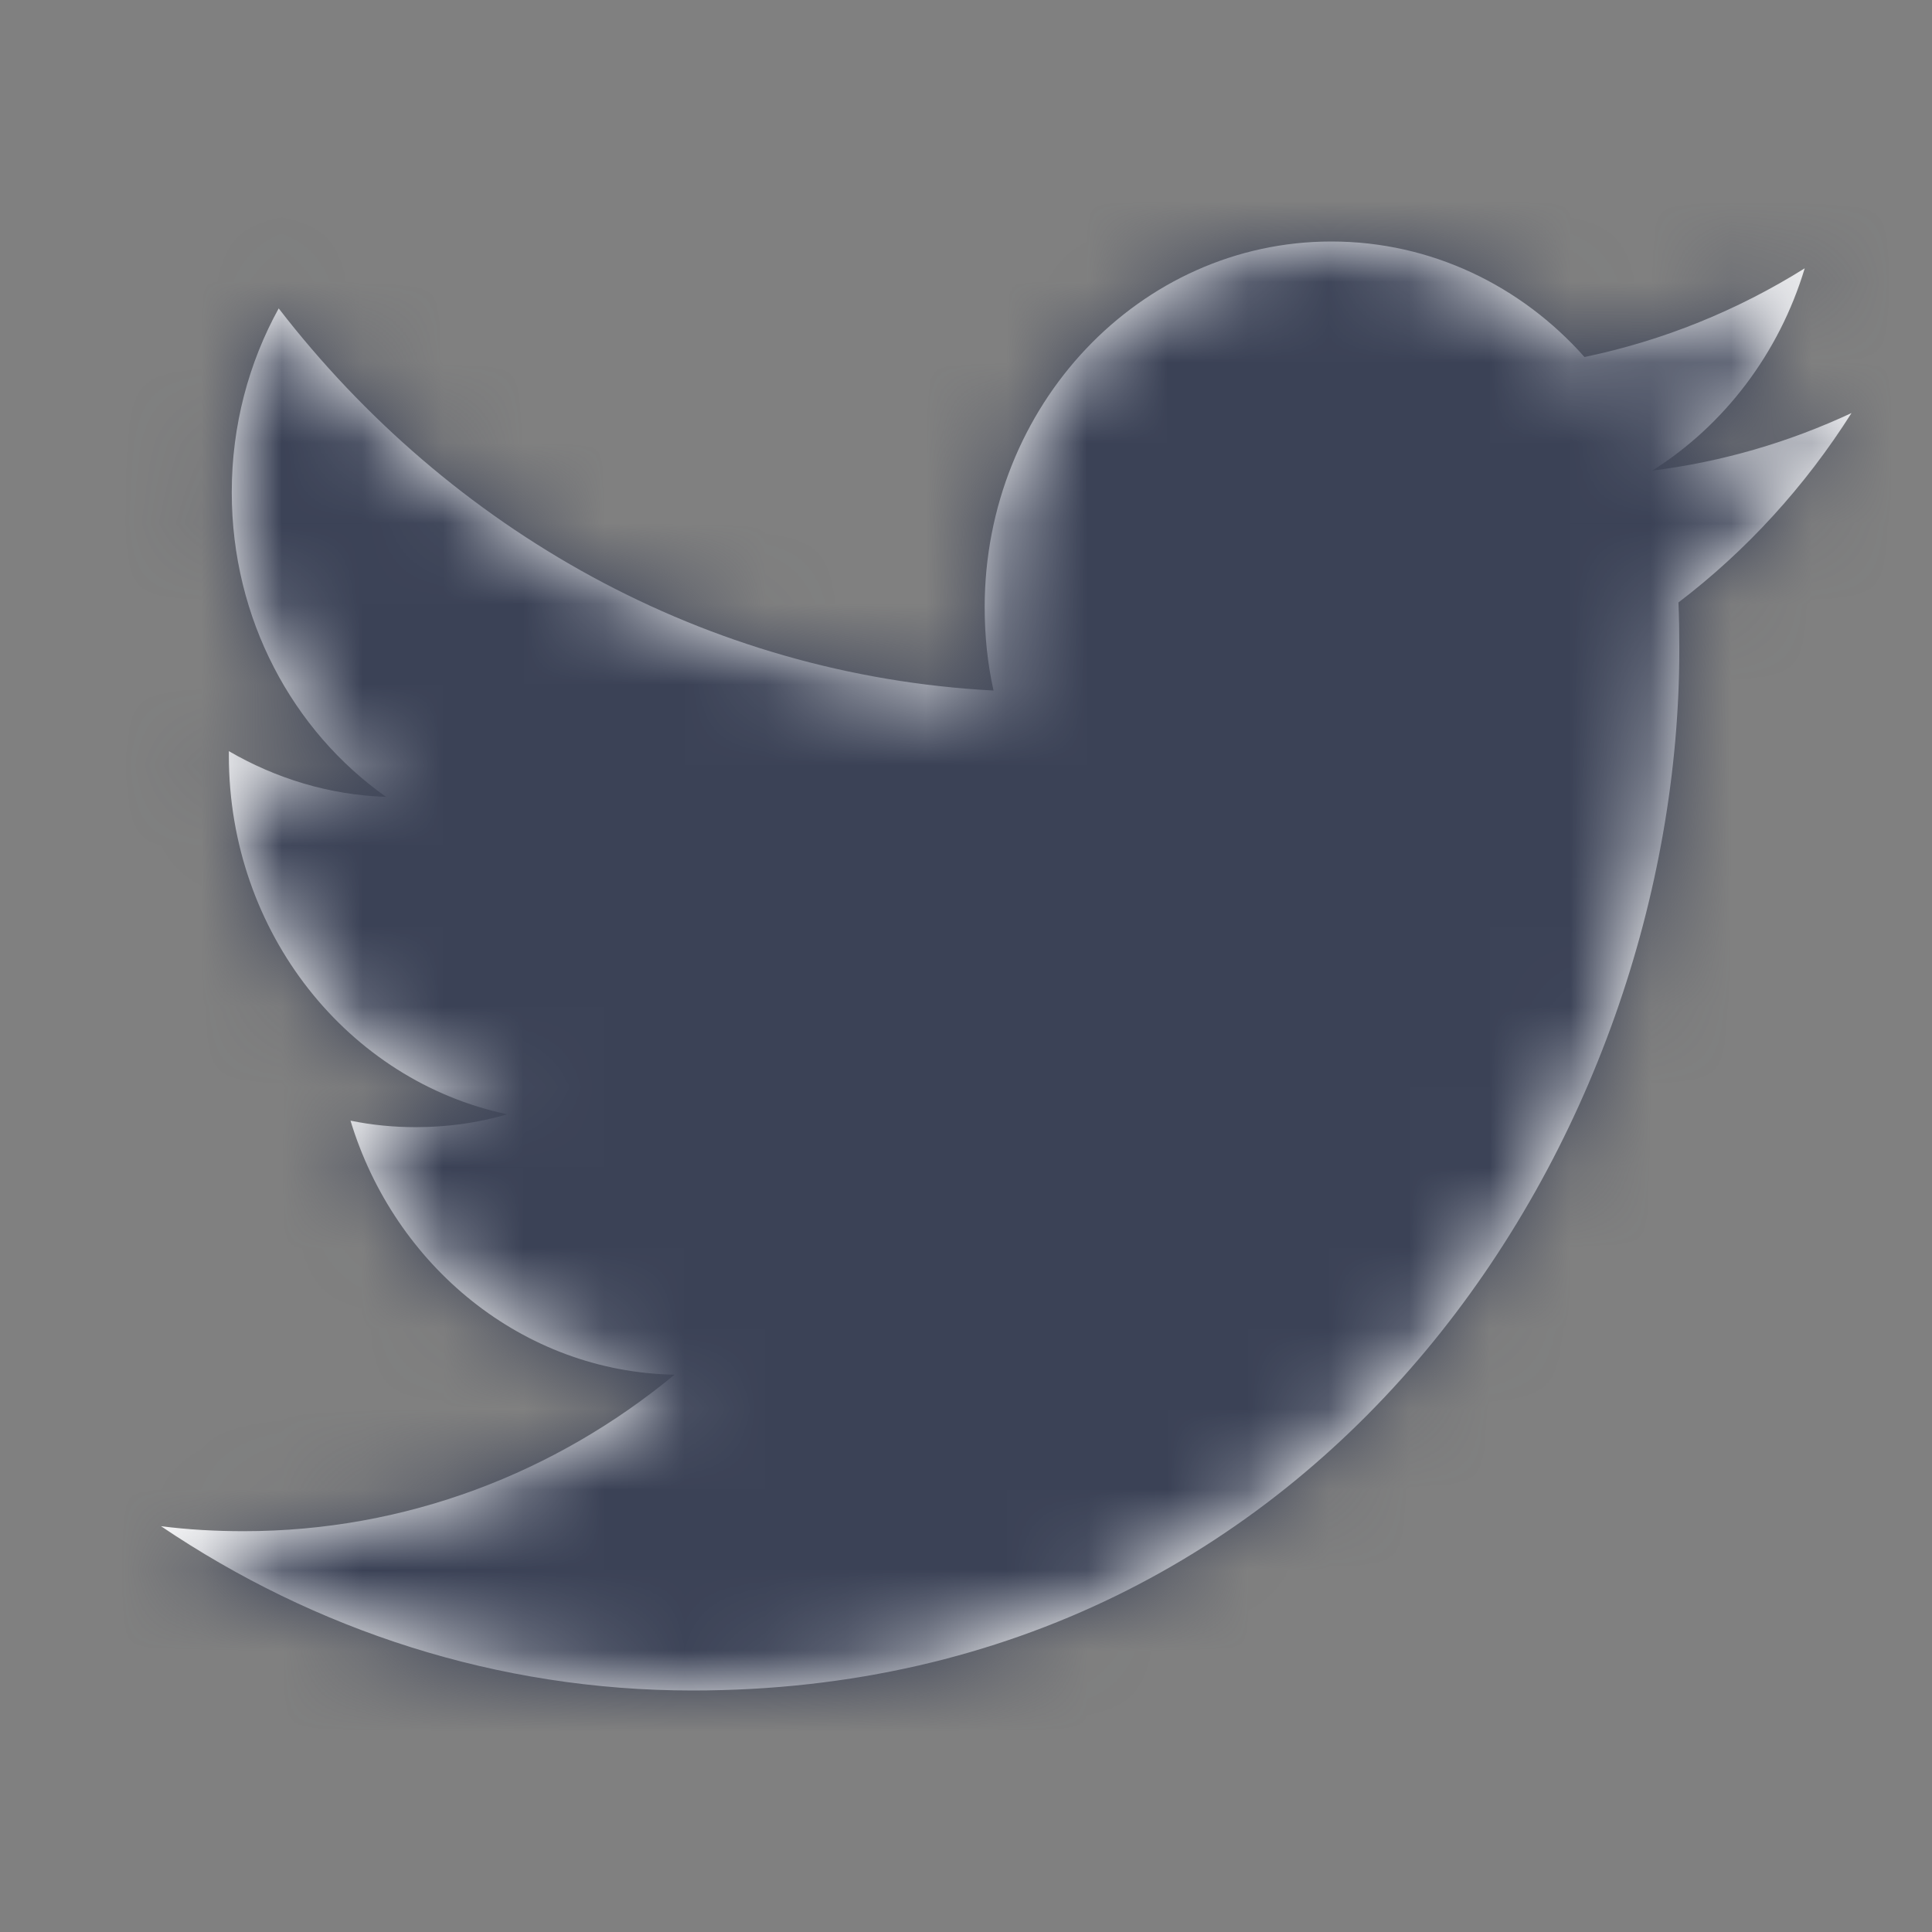 <?xml version="1.0" encoding="UTF-8"?>
<svg width="24px" height="24px" viewBox="0 0 24 24" version="1.1" xmlns="http://www.w3.org/2000/svg" xmlns:xlink="http://www.w3.org/1999/xlink">
    <rect x="0" y="0" width="24" height="24" fill="#808080" stroke="none"/>
    <!-- Generator: sketchtool 52.5 (67469) - http://www.bohemiancoding.com/sketch -->
    <title>ED15AA27-1337-4D87-AEE9-3BF24DFFDB04</title>
    <desc>Created with sketchtool.</desc>
    <defs>
        <path d="M20.526,5.846 C21.416,5.284 22.099,4.394 22.419,3.333 C21.586,3.854 20.665,4.231 19.683,4.435 C18.899,3.551 17.779,3 16.539,3 C14.16,3 12.232,5.035 12.232,7.544 C12.232,7.9 12.268,8.247 12.342,8.578 C8.762,8.389 5.588,6.582 3.462,3.831 C3.091,4.504 2.879,5.284 2.879,6.116 C2.879,7.692 3.639,9.083 4.796,9.899 C4.089,9.876 3.425,9.669 2.843,9.331 L2.843,9.387 C2.843,11.589 4.327,13.426 6.301,13.842 C5.938,13.949 5.559,14.002 5.164,14.002 C4.887,14.002 4.616,13.975 4.354,13.921 C4.902,15.726 6.493,17.041 8.379,17.077 C6.903,18.296 5.046,19.021 3.028,19.021 C2.68,19.021 2.337,19.002 2,18.959 C3.907,20.247 6.171,21 8.604,21 C16.53,21 20.861,14.076 20.861,8.071 C20.861,7.874 20.859,7.677 20.85,7.484 C21.692,6.843 22.424,6.042 23,5.131 C22.227,5.492 21.396,5.737 20.526,5.846 Z" id="path-1"></path>
    </defs>
    <g id="Symbols" stroke="none" stroke-width="1" fill="none" fill-rule="evenodd">
        <g id="Elements-/-Icons-/-S-/-Social-/-Twitter">
            <g id="twitter">
                <rect id="Rectangle" x="0" y="0" width="24" height="24"></rect>
                <mask id="mask-2" fill="white">
                    <use xlink:href="#path-1"></use>
                </mask>
                <use id="Mask" fill="#FFFFFF" xlink:href="#path-1"></use>
                <g id="_Resources-/-ChangeColorsHere-/-Ink" mask="url(#mask-2)" fill="#3B4256">
                    <rect id="↳-🎨Color" x="0" y="0" width="24" height="24" rx="4"></rect>
                </g>
            </g>
        </g>
    </g>
</svg>